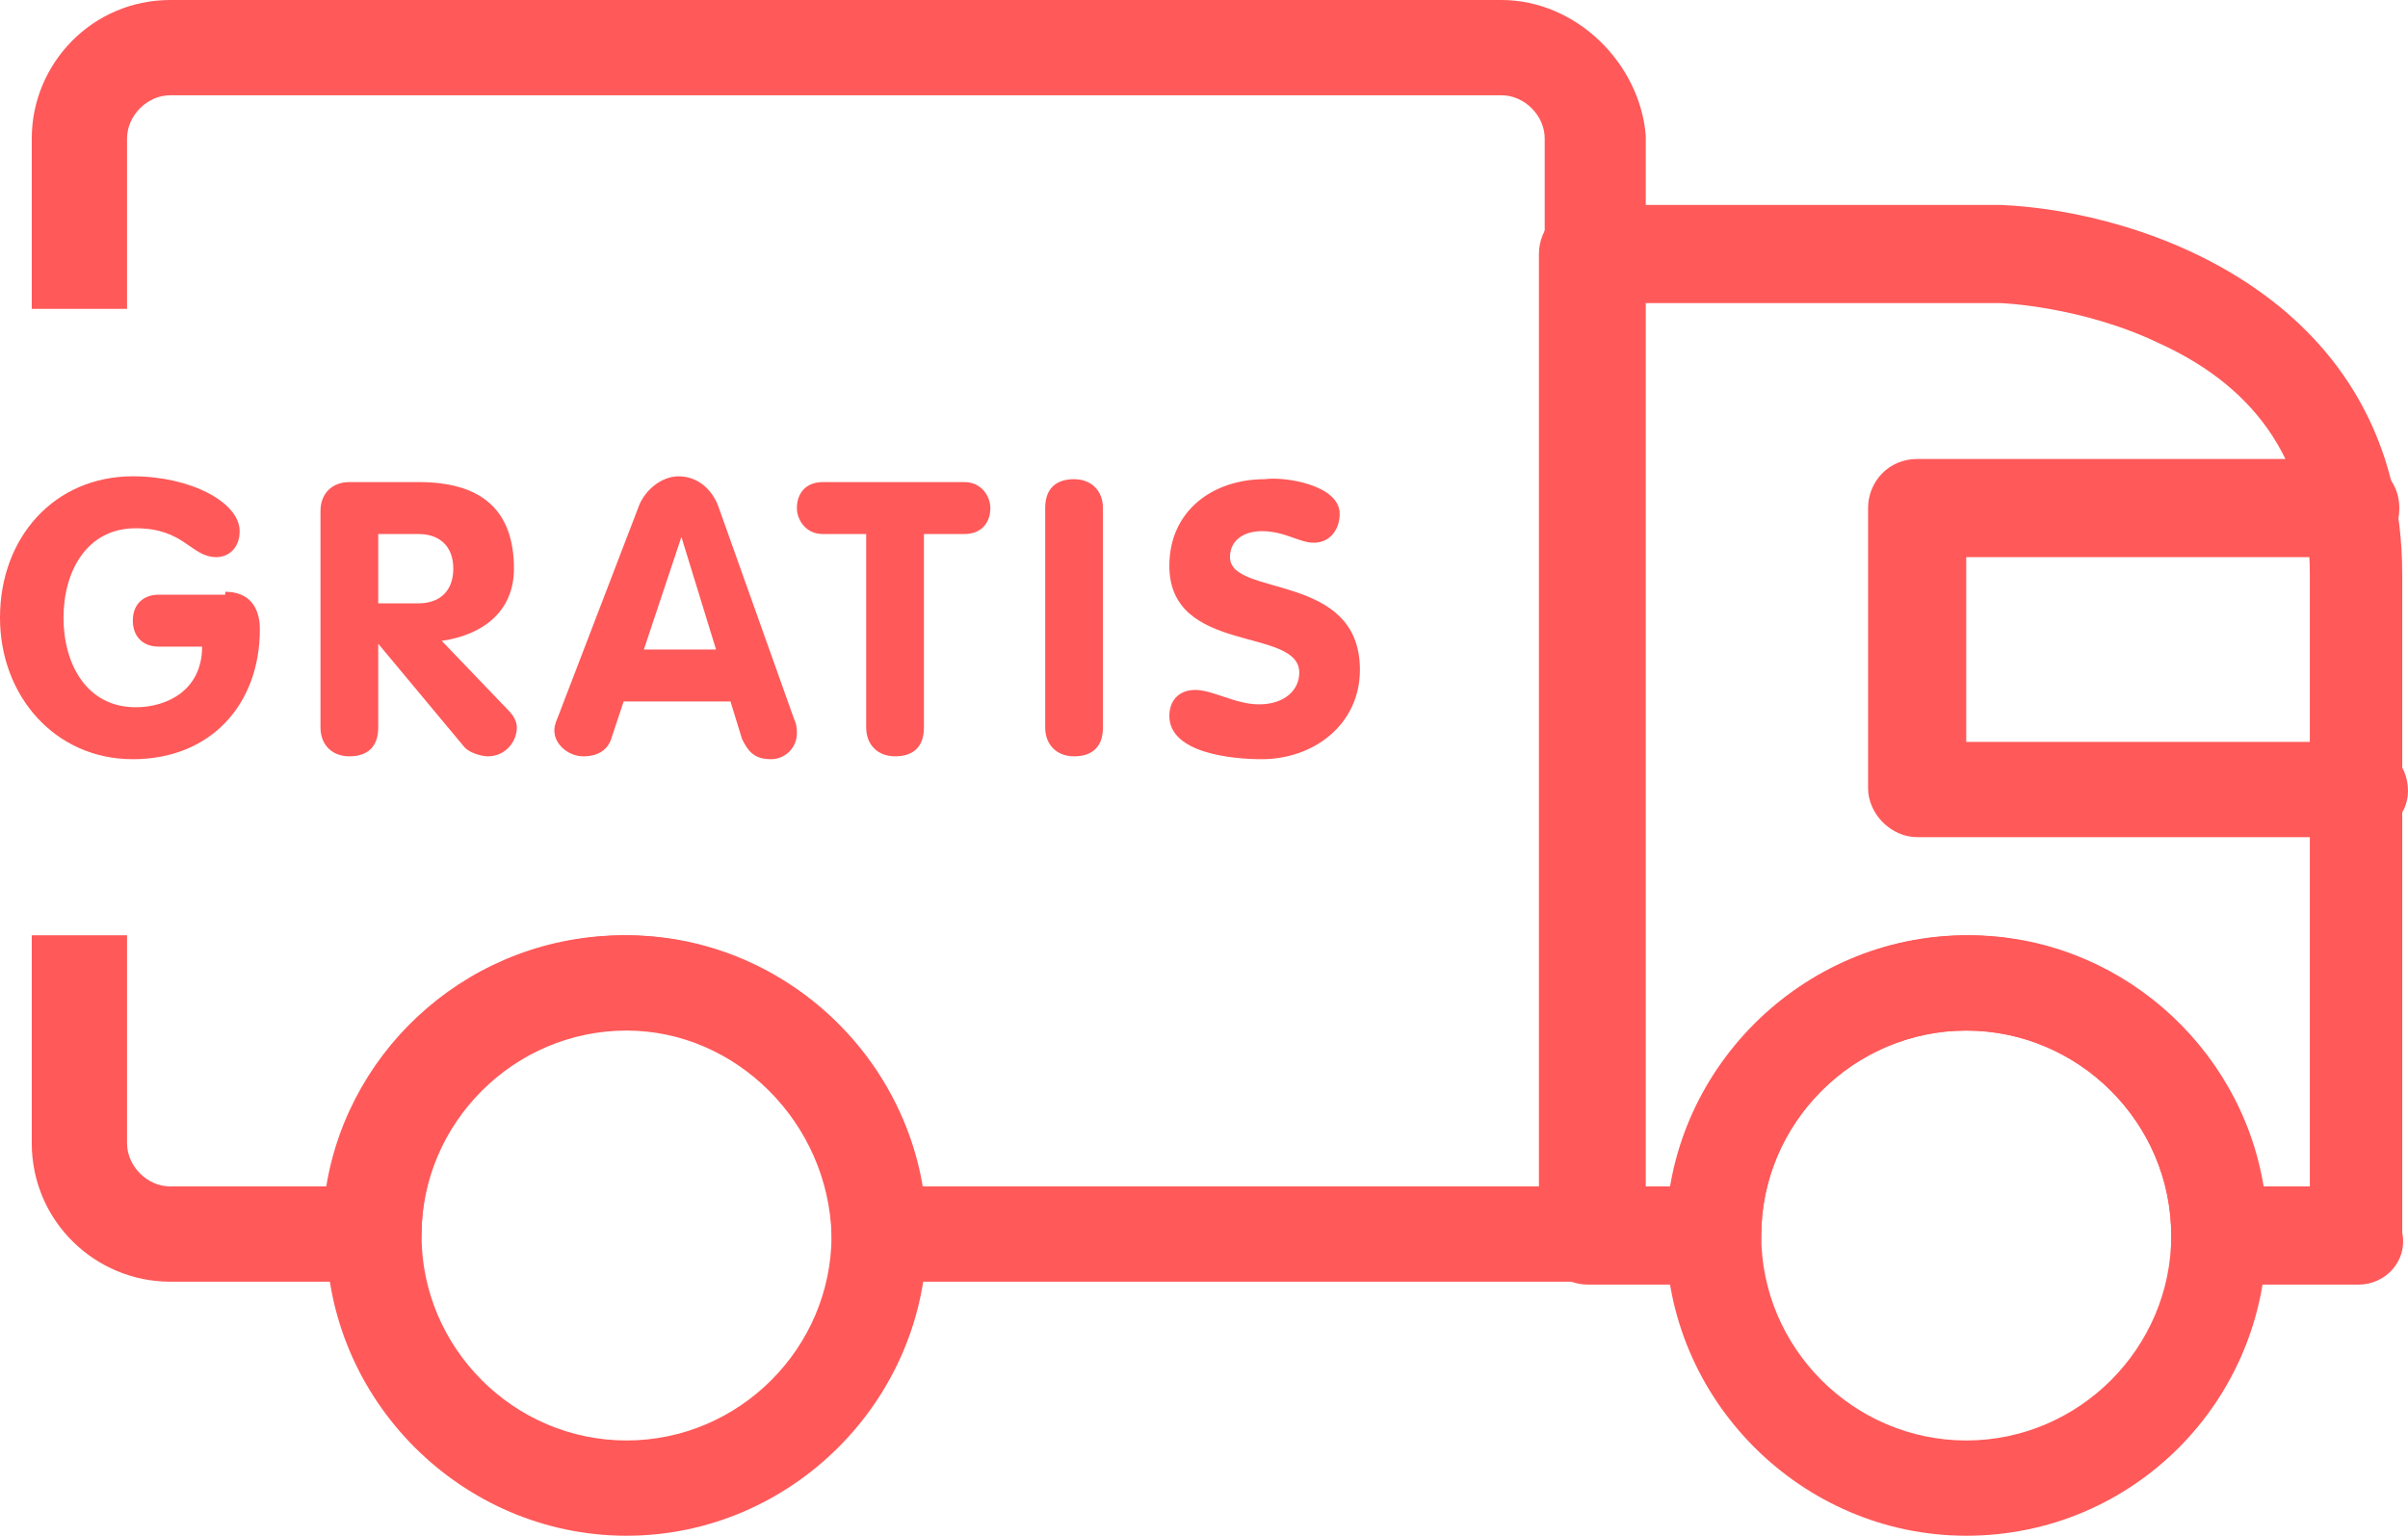 <?xml version="1.0" encoding="utf-8"?>
<!-- Generator: Adobe Illustrator 25.4.0, SVG Export Plug-In . SVG Version: 6.00 Build 0)  -->
<svg version="1.1" id="Capa_1" xmlns="http://www.w3.org/2000/svg" xmlns:xlink="http://www.w3.org/1999/xlink" x="0px" y="0px"
	 viewBox="0 0 83.4 53.2" style="enable-background:new 0 0 83.4 53.2;" xml:space="preserve">
<style type="text/css">
	.st0{display:none;}
	.st1{display:inline;fill:#7C7C7C;stroke:#1D1D1B;stroke-miterlimit:10;}
	.st2{display:inline;}
	.st3{fill:#2B2622;}
	.st4{fill:#FF5959;}
	.st5{fill:#FFFFFF;}
	.st6{fill:none;stroke:#2B2622;stroke-width:1.5;stroke-linecap:round;stroke-linejoin:round;stroke-miterlimit:10;}
	.st7{fill:#64605D;}
	.st8{fill:#FF5A5D;}
	.st9{fill:none;stroke:#F9F9F9;stroke-miterlimit:10;}
	.st10{fill:none;stroke:#BAB7B5;stroke-miterlimit:10;}
	.st11{fill:none;stroke:#FF5A5D;stroke-width:2;stroke-linecap:round;stroke-linejoin:round;stroke-miterlimit:10;}
	.st12{fill:#BDBDBC;}
	.st13{fill:#2E2925;}
	.st14{clip-path:url(#SVGID_00000087370604185398998340000000719037502980459938_);}
	.st15{clip-path:url(#SVGID_00000009577051811524315280000008380936053919659959_);}
</style>
<g>
	<path class="st4" d="M7.8,20.5C8.6,20.5,9,21,9,21.8c0,2.6-1.7,4.5-4.4,4.5c-2.7,0-4.6-2.2-4.6-4.9c0-2.8,1.9-4.9,4.6-4.9
		c2,0,3.7,0.9,3.7,1.9c0,0.6-0.4,0.9-0.8,0.9c-0.9,0-1.1-1-2.8-1c-1.7,0-2.5,1.5-2.5,3.1c0,1.6,0.8,3.1,2.5,3.1
		c1.1,0,2.3-0.6,2.3-2.1H5.5c-0.6,0-0.9-0.4-0.9-0.9c0-0.6,0.4-0.9,0.9-0.9H7.8z"/>
	<path class="st4" d="M11.1,17.7c0-0.6,0.4-1,1-1h2.4c2.1,0,3.3,0.9,3.3,3c0,1.5-1.1,2.3-2.5,2.5l2.3,2.4c0.2,0.2,0.3,0.4,0.3,0.6
		c0,0.5-0.4,1-1,1c-0.2,0-0.6-0.1-0.8-0.3l-3-3.6h0v2.9c0,0.7-0.4,1-1,1s-1-0.4-1-1L11.1,17.7L11.1,17.7z M13.1,20.9h1.4
		c0.7,0,1.2-0.4,1.2-1.2c0-0.8-0.5-1.2-1.2-1.2h-1.4V20.9z"/>
	<path class="st4" d="M22.1,17.6c0.2-0.6,0.8-1.1,1.4-1.1c0.7,0,1.2,0.5,1.4,1.1l2.6,7.3c0.1,0.2,0.1,0.4,0.1,0.5
		c0,0.5-0.4,0.9-0.9,0.9c-0.6,0-0.8-0.3-1-0.7l-0.4-1.3h-3.7l-0.4,1.2c-0.1,0.4-0.4,0.7-1,0.7c-0.5,0-1-0.4-1-0.9
		c0-0.2,0.1-0.4,0.1-0.4L22.1,17.6z M22.3,22.5h2.5l-1.2-3.9h0L22.3,22.5z"/>
	<path class="st4" d="M30,18.5h-1.5c-0.6,0-0.9-0.5-0.9-0.9c0-0.5,0.3-0.9,0.9-0.9h4.9c0.6,0,0.9,0.5,0.9,0.9c0,0.5-0.3,0.9-0.9,0.9
		H32v6.7c0,0.7-0.4,1-1,1c-0.6,0-1-0.4-1-1V18.5z"/>
	<path class="st4" d="M36.2,17.6c0-0.7,0.4-1,1-1c0.6,0,1,0.4,1,1v7.6c0,0.7-0.4,1-1,1c-0.6,0-1-0.4-1-1V17.6z"/>
	<path class="st4" d="M46.4,17.8c0,0.5-0.3,1-0.9,1c-0.5,0-1-0.4-1.8-0.4c-0.6,0-1.1,0.3-1.1,0.9c0,1.4,4.5,0.5,4.5,3.9
		c0,1.9-1.6,3.1-3.4,3.1c-1,0-3.2-0.2-3.2-1.5c0-0.5,0.3-0.9,0.9-0.9c0.6,0,1.4,0.5,2.2,0.5c0.9,0,1.4-0.5,1.4-1.1
		c0-1.6-4.5-0.6-4.5-3.7c0-1.9,1.5-3,3.3-3C44.5,16.5,46.4,16.8,46.4,17.8"/>
	<path class="st4" d="M21.7,53.2c-5.7,0-10.4-4.7-10.4-10.4c0-5.7,4.7-10.4,10.4-10.4c5.7,0,10.4,4.7,10.4,10.4
		C32.1,48.5,27.4,53.2,21.7,53.2 M21.7,35.7c-3.9,0-7.1,3.2-7.1,7.1c0,3.9,3.2,7.1,7.1,7.1c3.9,0,7.1-3.2,7.1-7.1
		C28.7,38.9,25.5,35.7,21.7,35.7"/>
	<path class="st4" d="M68.1,53.2c-5.7,0-10.4-4.7-10.4-10.4c0-5.7,4.7-10.4,10.4-10.4c5.7,0,10.4,4.7,10.4,10.4
		C78.5,48.5,73.9,53.2,68.1,53.2 M68.1,35.7c-3.9,0-7.1,3.2-7.1,7.1c0,3.9,3.2,7.1,7.1,7.1s7.1-3.2,7.1-7.1
		C75.2,38.9,72,35.7,68.1,35.7"/>
	<path class="st4" d="M81.7,44.5h-4.8c-0.9,0-1.7-0.7-1.7-1.7c0-3.9-3.2-7.1-7.1-7.1c-3.9,0-7.1,3.2-7.1,7.1c0,0.9-0.8,1.7-1.7,1.7
		h-4.3c-0.9,0-1.7-0.7-1.7-1.7v-34c0-0.9,0.7-1.7,1.7-1.7h14.3c4.9,0.2,13.9,3.2,13.9,12.8v22.8C83.4,43.7,82.6,44.5,81.7,44.5
		 M78.4,41.1H80V19.9c0-3.7-1.7-6.4-5.2-8c-2.7-1.3-5.5-1.4-5.5-1.4l-12.5,0v30.6h1.1c0.8-4.9,5.1-8.7,10.3-8.7
		C73.3,32.4,77.6,36.2,78.4,41.1"/>
	<path class="st4" d="M81.7,29H66.4c-0.9,0-1.7-0.8-1.7-1.7v-9.7c0-0.9,0.7-1.7,1.7-1.7h15c0.9,0,1.7,0.7,1.7,1.7s-0.7,1.7-1.7,1.7
		H68.1v6.4h13.6c0.9,0,1.7,0.7,1.7,1.7C83.4,28.3,82.6,29,81.7,29"/>
	<path class="st4" d="M52,0H5.9C3.2,0,1.1,2.2,1.1,4.8v5.9h3.3V4.8c0-0.8,0.7-1.5,1.5-1.5H52c0.8,0,1.5,0.7,1.5,1.5v36.3H31.9
		c-0.8-4.9-5.1-8.7-10.3-8.7c-5.2,0-9.5,3.8-10.3,8.7H5.9c-0.8,0-1.5-0.7-1.5-1.5v-7.2H1.1v7.2c0,2.7,2.2,4.8,4.8,4.8h7
		c0.9,0,1.7-0.7,1.7-1.7c0-3.9,3.2-7.1,7.1-7.1s7.1,3.2,7.1,7.1c0,0.9,0.7,1.7,1.7,1.7h24.8c0.9,0,1.7-0.7,1.7-1.7v-38
		C56.8,2.2,54.6,0,52,0"/>
</g>
</svg>
